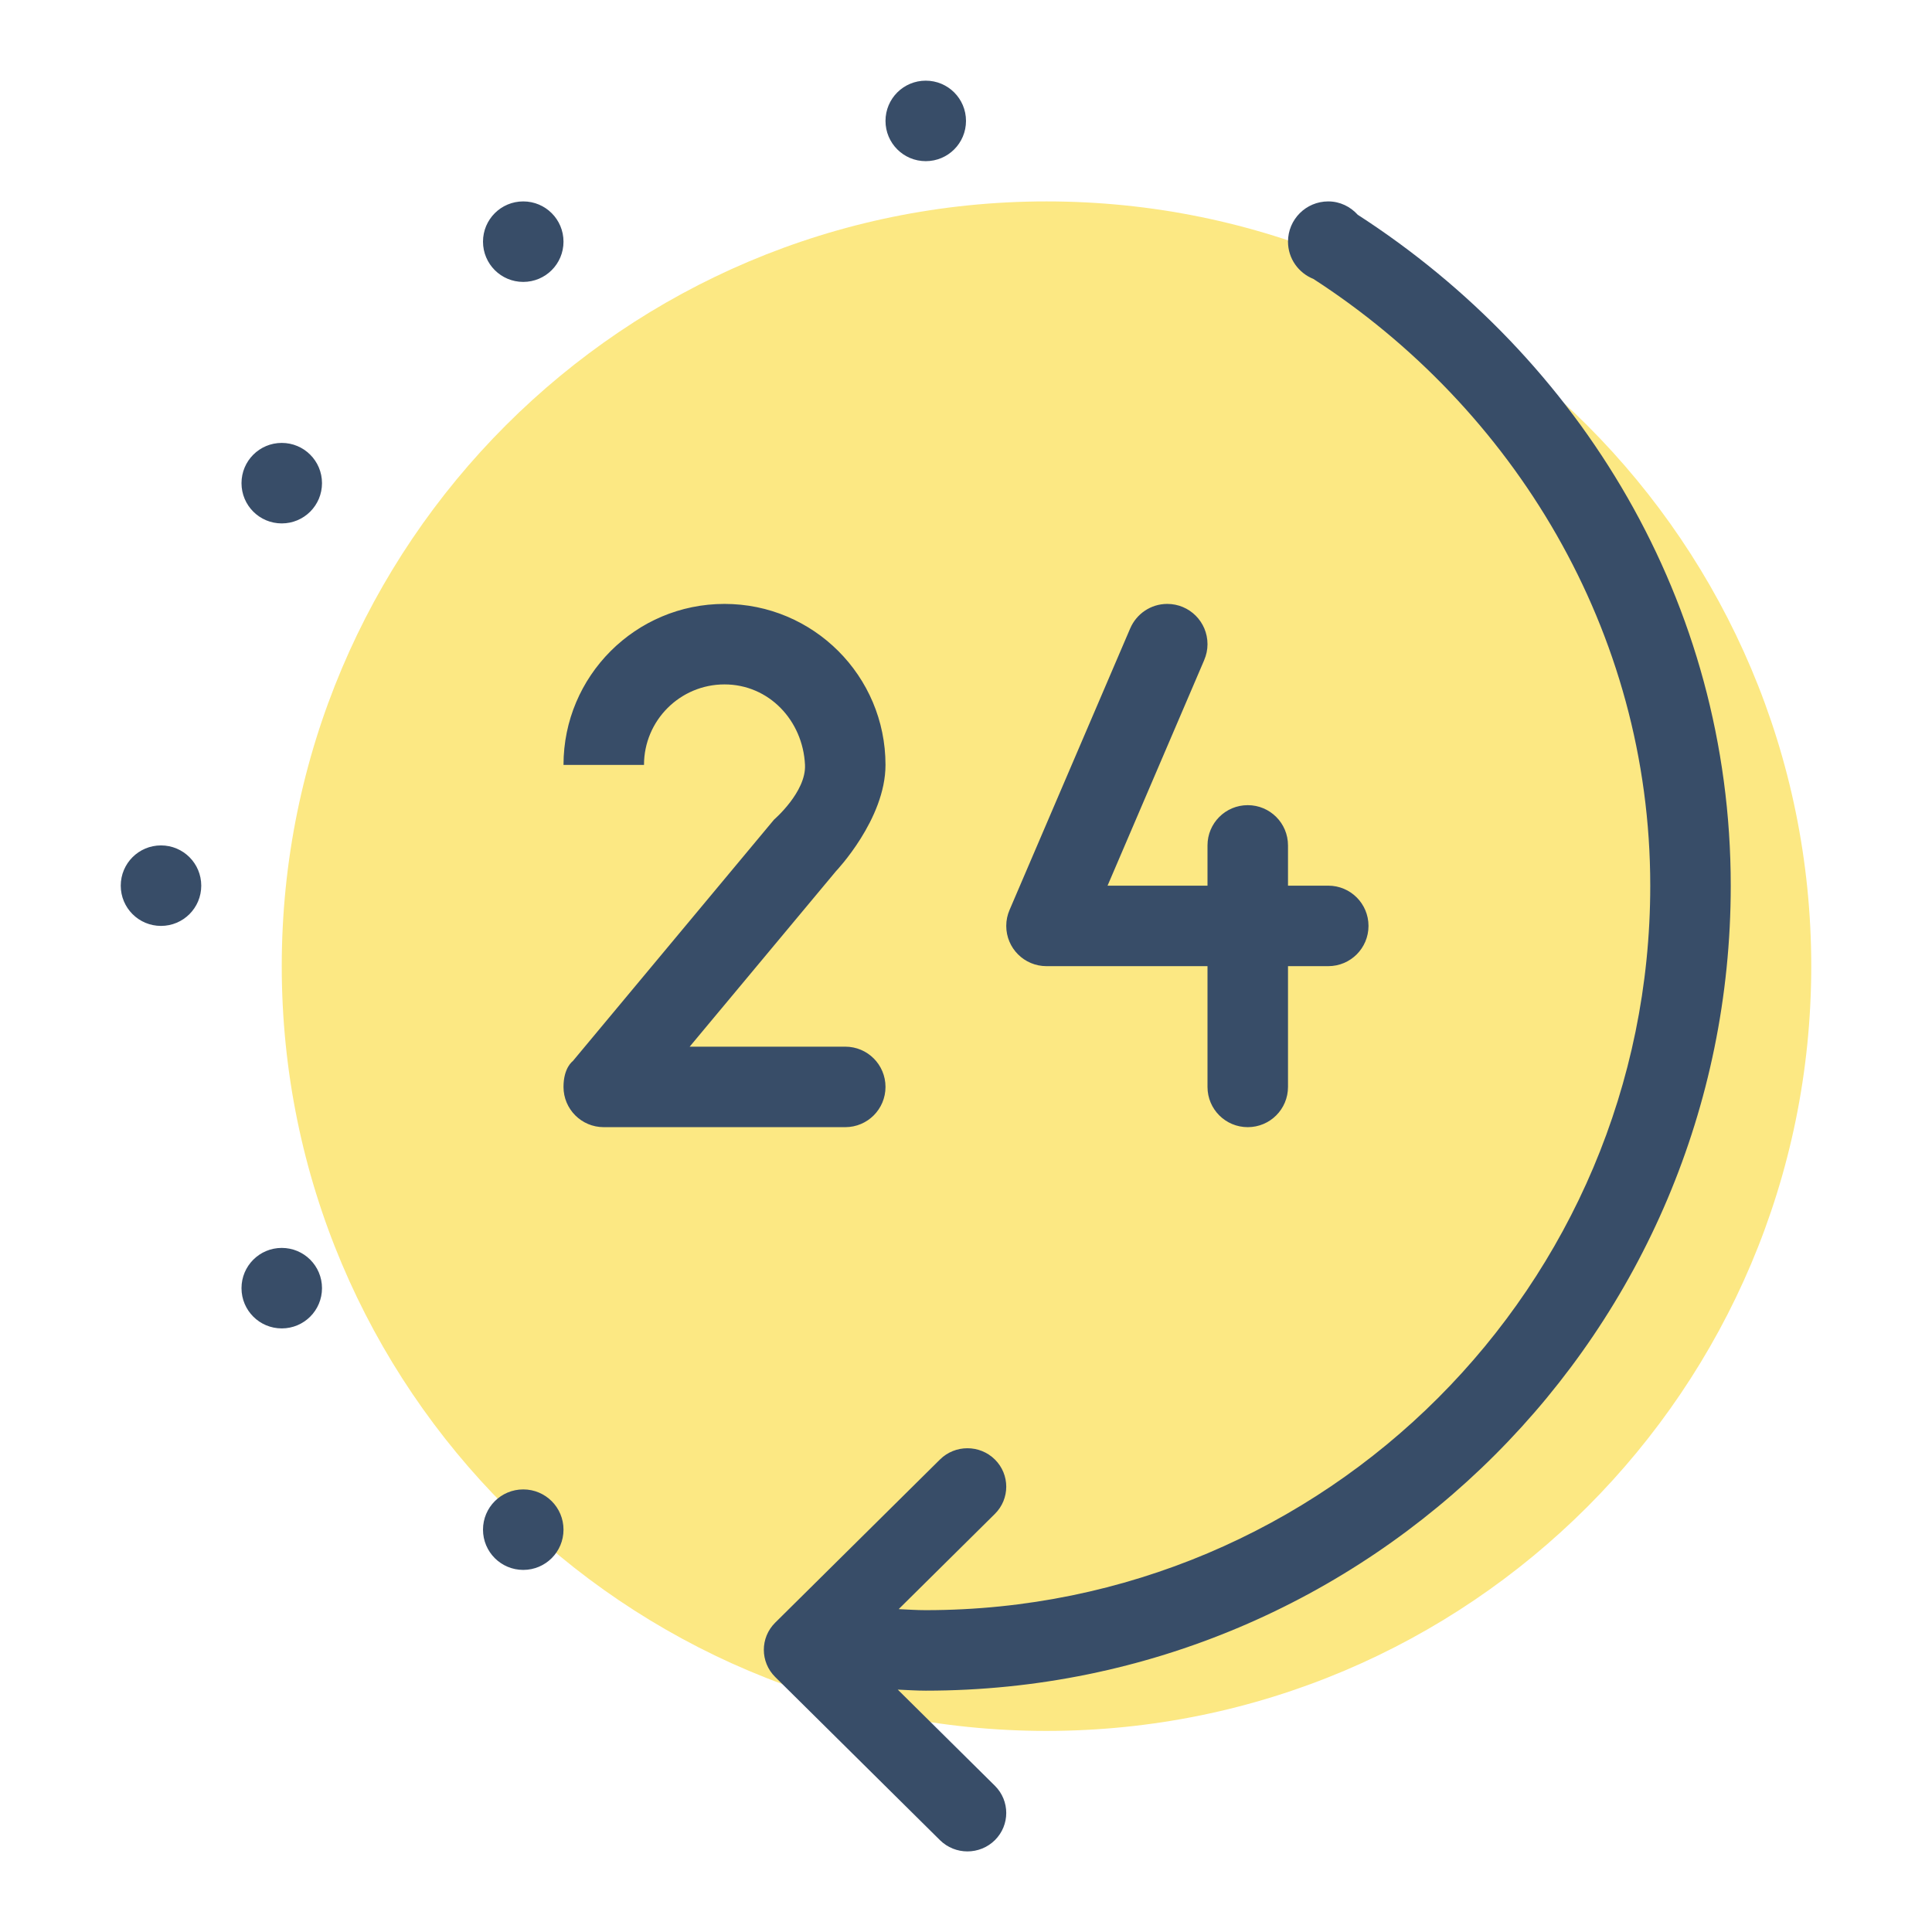 <svg width="48" height="48" viewBox="0 0 48 48" fill="none" xmlns="http://www.w3.org/2000/svg">
<path d="M26 43.004C36.493 43.004 45 34.497 45 24.004C45 13.511 36.493 5.004 26 5.004C15.507 5.004 7 13.511 7 24.004C7 34.497 15.507 43.004 26 43.004Z" fill="#FCE883"/>
<path d="M13 7.004C13.553 7.004 14 6.557 14 6.004C14 5.451 13.553 5.004 13 5.004C12.447 5.004 12 5.451 12 6.004C12 6.557 12.447 7.004 13 7.004ZM4 21.004C3.447 21.004 3 21.451 3 22.004C3 22.557 3.447 23.004 4 23.004C4.553 23.004 5 22.557 5 22.004C5 21.451 4.553 21.004 4 21.004ZM23 4.004C23.553 4.004 24 3.557 24 3.004C24 2.451 23.553 2.004 23 2.004C22.447 2.004 22 2.451 22 3.004C22 3.557 22.447 4.004 23 4.004ZM26 24.004H30V27.004C30 27.557 30.447 28.004 31 28.004C31.553 28.004 32 27.557 32 27.004V24.004H33C33.553 24.004 34 23.557 34 23.004C34 22.451 33.553 22.004 33 22.004H32V21.004C32 20.451 31.553 20.004 31 20.004C30.447 20.004 30 20.451 30 21.004V22.004H27.517L29.919 16.398H29.918C29.971 16.276 30 16.144 30 16.004C30 15.451 29.553 15.004 29 15.004C28.588 15.004 28.234 15.254 28.081 15.61L28.079 15.613C28.079 15.614 28.079 15.615 28.078 15.616L25.081 22.61C25.029 22.731 25 22.864 25 23.004C25 23.557 25.447 24.004 26 24.004ZM43 22.004C43 14.953 39.247 8.896 33.733 5.336C33.551 5.135 33.293 5.004 33 5.004C32.447 5.004 32 5.451 32 6.004C32 6.425 32.262 6.782 32.631 6.93C37.587 10.135 41 15.663 41 22.004C41 31.945 32.941 40.004 23 40.004C22.776 40.004 22.557 39.989 22.335 39.979V39.971L24.718 37.612C25.094 37.239 25.094 36.634 24.718 36.261C24.341 35.888 23.73 35.888 23.353 36.261L19.26 40.314C18.883 40.687 18.883 41.292 19.26 41.665L23.353 45.718C23.73 46.091 24.341 46.091 24.718 45.718C25.094 45.345 25.094 44.74 24.718 44.367L22.305 41.978C22.536 41.988 22.766 42.004 23 42.004C34.046 42.004 43 33.05 43 22.004ZM7 31.004C6.447 31.004 6 31.451 6 32.004C6 32.557 6.447 33.004 7 33.004C7.553 33.004 8 32.557 8 32.004C8 31.451 7.553 31.004 7 31.004ZM22 27.004C22 26.451 21.553 26.004 21 26.004H17.135L20.769 21.645C20.769 21.645 22 20.356 22 19.004C22 16.795 20.209 15.004 18 15.004C15.791 15.004 14 16.795 14 19.004H16C16 17.9 16.896 17.004 18 17.004C19.104 17.004 19.948 17.9 20 19.004C20.031 19.676 19.231 20.363 19.231 20.363L14.231 26.363C14.231 26.363 14 26.523 14 27.004C14 27.557 14.447 28.004 15 28.004H21C21.553 28.004 22 27.557 22 27.004ZM13 37.004C12.447 37.004 12 37.451 12 38.004C12 38.557 12.447 39.004 13 39.004C13.553 39.004 14 38.557 14 38.004C14 37.451 13.553 37.004 13 37.004ZM7 11.004C6.447 11.004 6 11.451 6 12.004C6 12.557 6.447 13.004 7 13.004C7.553 13.004 8 12.557 8 12.004C8 11.451 7.553 11.004 7 11.004Z" fill="#384D68"/>
</svg>
